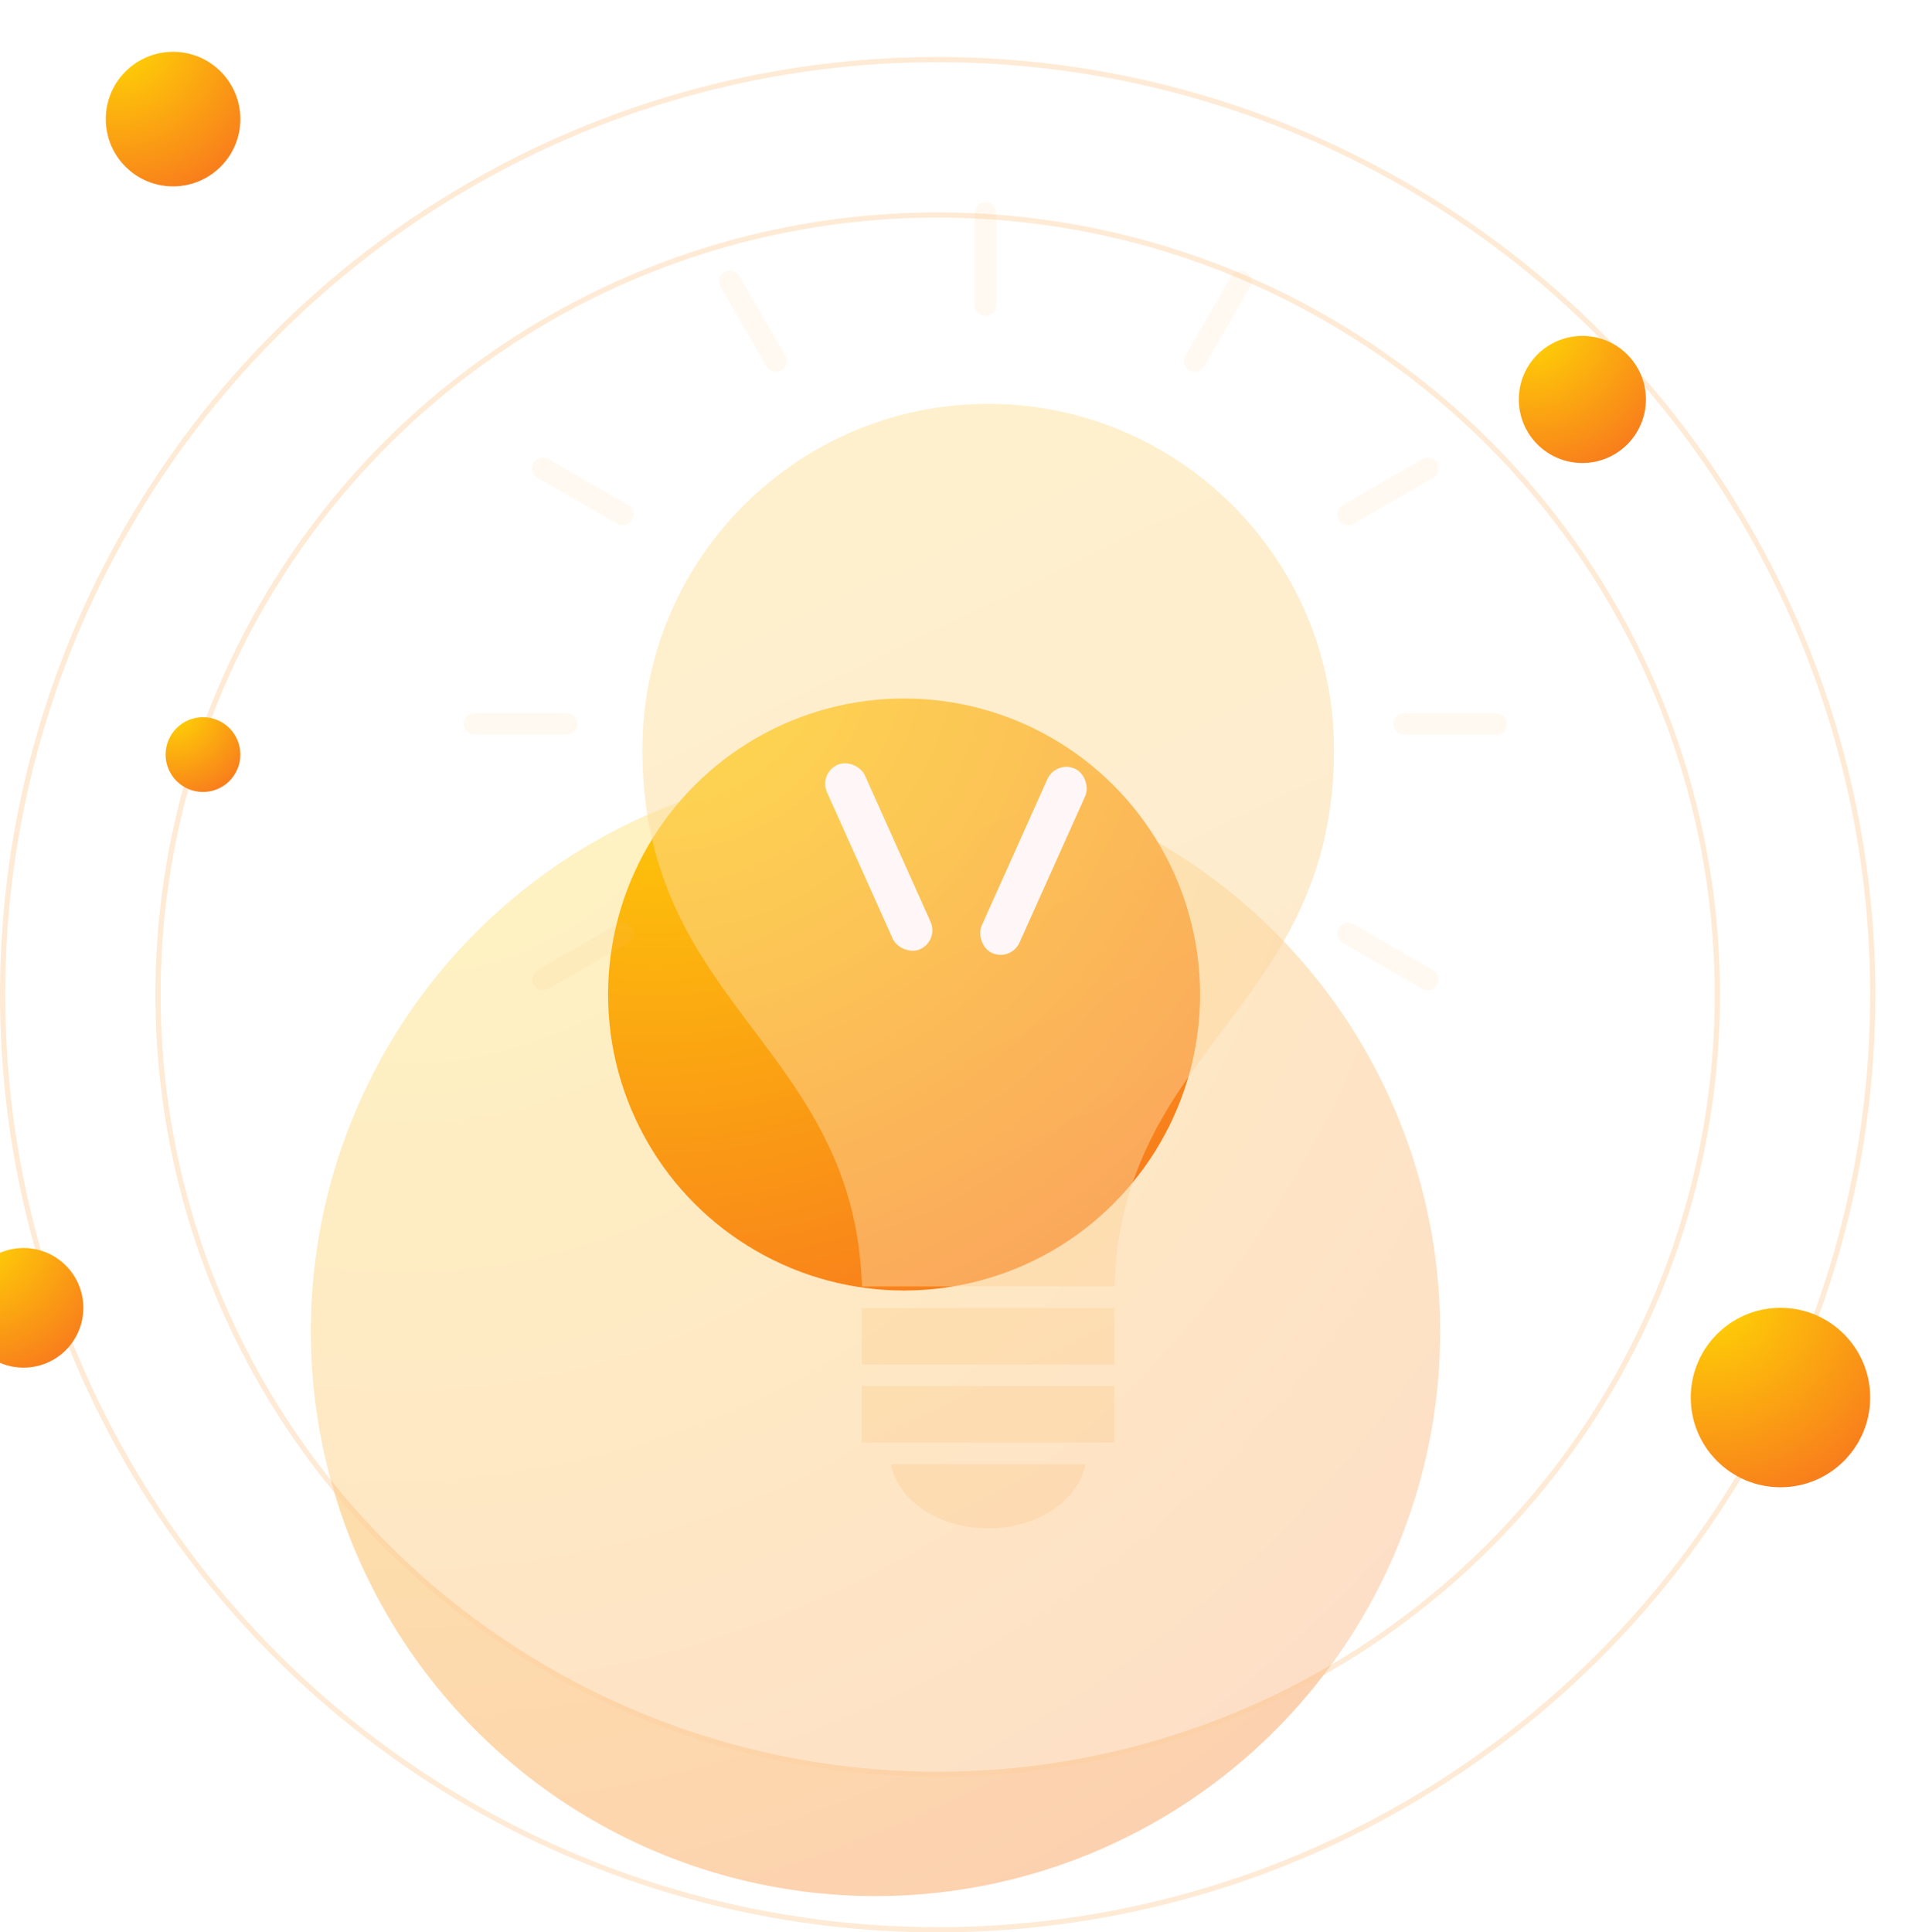 <svg width="371" height="373" viewBox="0 0 371 373" fill="none" xmlns="http://www.w3.org/2000/svg">
<g filter="url(#filter0_i)">
<circle cx="179" cy="247" r="109" fill="url(#paint0_radial)" fill-opacity="0.5"/>
</g>
<g filter="url(#filter1_b)">
<circle cx="181" cy="192" r="181" fill="white" fill-opacity="0.3"/>
<circle cx="181" cy="192" r="180.5" stroke="#FB9730" stroke-opacity="0.2"/>
</g>
<g filter="url(#filter2_b)">
<circle cx="181" cy="192" r="151" fill="white" fill-opacity="0.3"/>
<circle cx="181" cy="192" r="150.5" stroke="#FB9730" stroke-opacity="0.2"/>
</g>
<g filter="url(#filter3_i)">
<circle cx="315.439" cy="67.106" r="12.267" fill="url(#paint1_radial)"/>
</g>
<g filter="url(#filter4_i)">
<circle cx="353.682" cy="259.765" r="17.318" fill="url(#paint2_radial)"/>
</g>
<g filter="url(#filter5_i)">
<circle cx="43.408" cy="12.988" r="12.988" fill="url(#paint3_radial)"/>
</g>
<g filter="url(#filter6_i)">
<circle cx="49.181" cy="135.655" r="7.216" fill="url(#paint4_radial)"/>
</g>
<g filter="url(#filter7_i)">
<circle cx="14.545" cy="242.447" r="11.545" fill="url(#paint5_radial)"/>
</g>
<g filter="url(#filter8_i)">
<circle cx="184.509" cy="181.968" r="57.138" fill="url(#paint6_radial)"/>
</g>
<g filter="url(#filter9_bdiiii)">
<path fill-rule="evenodd" clip-rule="evenodd" d="M184.733 66.969C147.937 66.969 118 96.921 118 133.736C118 134.317 118 134.899 118.017 135.48C118.498 159.929 129.152 174.094 139.455 187.792L139.456 187.794C149.445 201.074 159.764 214.793 160.369 237.314H209.115C209.719 214.794 220.038 201.076 230.028 187.795C240.333 174.097 250.988 159.931 251.466 135.503C251.466 135.229 251.472 134.913 251.478 134.598C251.484 134.311 251.49 134.023 251.49 133.736C251.49 96.921 221.542 66.969 184.733 66.969ZM160.396 241.503H209.086V252.365H160.396V241.503ZM163.681 267.442H160.396V256.555H209.086V267.442H205.801H163.681ZM203.508 271.631C202.173 278.618 194.262 284 184.732 284C175.212 284 167.308 278.618 165.974 271.631H203.508Z" fill="#FFC774" fill-opacity="0.3"/>
<path fill-rule="evenodd" clip-rule="evenodd" d="M184.733 66.969C147.937 66.969 118 96.921 118 133.736C118 134.317 118 134.899 118.017 135.48C118.498 159.929 129.152 174.094 139.455 187.792L139.456 187.794C149.445 201.074 159.764 214.793 160.369 237.314H209.115C209.719 214.794 220.038 201.076 230.028 187.795C240.333 174.097 250.988 159.931 251.466 135.503C251.466 135.229 251.472 134.913 251.478 134.598C251.484 134.311 251.49 134.023 251.49 133.736C251.49 96.921 221.542 66.969 184.733 66.969ZM160.396 241.503H209.086V252.365H160.396V241.503ZM163.681 267.442H160.396V256.555H209.086V267.442H205.801H163.681ZM203.508 271.631C202.173 278.618 194.262 284 184.732 284C175.212 284 167.308 278.618 165.974 271.631H203.508Z" fill="url(#paint7_linear)" fill-opacity="0.1"/>
<path fill-rule="evenodd" clip-rule="evenodd" d="M184.733 66.969C147.937 66.969 118 96.921 118 133.736C118 134.317 118 134.899 118.017 135.48C118.498 159.929 129.152 174.094 139.455 187.792L139.456 187.794C149.445 201.074 159.764 214.793 160.369 237.314H209.115C209.719 214.794 220.038 201.076 230.028 187.795C240.333 174.097 250.988 159.931 251.466 135.503C251.466 135.229 251.472 134.913 251.478 134.598C251.484 134.311 251.49 134.023 251.49 133.736C251.49 96.921 221.542 66.969 184.733 66.969ZM160.396 241.503H209.086V252.365H160.396V241.503ZM163.681 267.442H160.396V256.555H209.086V267.442H205.801H163.681ZM203.508 271.631C202.173 278.618 194.262 284 184.732 284C175.212 284 167.308 278.618 165.974 271.631H203.508Z" fill="white" fill-opacity="0.2"/>
</g>
<g filter="url(#filter10_bdiii)">
<path d="M184.212 54.953C185.369 54.953 186.307 54.016 186.307 52.859V35.095C186.307 33.938 185.369 33 184.212 33C183.055 33 182.117 33.938 182.117 35.095V52.859C182.117 54.016 183.055 54.953 184.212 54.953Z" fill="#FFC774" fill-opacity="0.1"/>
</g>
<g filter="url(#filter11_bdiii)">
<path d="M141.969 64.739C142.357 65.411 143.061 65.786 143.785 65.786C144.141 65.786 144.501 65.695 144.831 65.505C145.833 64.927 146.175 63.645 145.596 62.643L136.712 47.266C136.134 46.264 134.853 45.922 133.851 46.499C132.849 47.078 132.506 48.36 133.085 49.361L141.969 64.739Z" fill="#FFC774" fill-opacity="0.1"/>
</g>
<g filter="url(#filter12_bdiii)">
<path d="M97.757 86.218L113.127 95.1C113.457 95.291 113.817 95.382 114.173 95.382C114.896 95.382 115.6 95.007 115.989 94.335C116.568 93.333 116.224 92.052 115.223 91.473L99.853 82.591C98.851 82.012 97.57 82.354 96.991 83.357C96.411 84.358 96.754 85.64 97.757 86.218Z" fill="#FFC774" fill-opacity="0.1"/>
</g>
<g filter="url(#filter13_bdiii)">
<path d="M105.442 133.736C105.442 132.579 104.504 131.641 103.347 131.641H85.592C84.435 131.641 83.497 132.579 83.497 133.736C83.497 134.892 84.435 135.83 85.592 135.83H103.347C104.504 135.83 105.442 134.892 105.442 133.736Z" fill="#FFC774" fill-opacity="0.1"/>
</g>
<g filter="url(#filter14_bdiii)">
<path d="M113.126 172.372L97.756 181.258C96.754 181.836 96.412 183.118 96.991 184.119C97.379 184.791 98.083 185.166 98.806 185.166C99.162 185.166 99.523 185.075 99.853 184.885L115.223 175.999C116.225 175.421 116.567 174.139 115.988 173.137C115.409 172.136 114.128 171.792 113.126 172.372Z" fill="#FFC774" fill-opacity="0.1"/>
</g>
<g filter="url(#filter15_bdiii)">
<path d="M223.597 65.506C223.926 65.696 224.285 65.786 224.64 65.786C225.365 65.786 226.069 65.409 226.457 64.736L235.31 49.358C235.887 48.356 235.542 47.075 234.54 46.498C233.537 45.92 232.257 46.266 231.679 47.268L222.826 62.645C222.25 63.649 222.594 64.929 223.597 65.506Z" fill="#FFC774" fill-opacity="0.1"/>
</g>
<g filter="url(#filter16_bdiii)">
<path d="M254.222 95.406C254.578 95.406 254.938 95.315 255.269 95.125L270.639 86.239C271.64 85.661 271.983 84.379 271.404 83.377C270.826 82.377 269.546 82.034 268.542 82.612L253.172 91.498C252.171 92.076 251.828 93.358 252.407 94.36C252.795 95.031 253.499 95.406 254.222 95.406Z" fill="#FFC774" fill-opacity="0.1"/>
</g>
<g filter="url(#filter17_bdiii)">
<path d="M282.803 131.666H265.048C263.891 131.666 262.953 132.604 262.953 133.761C262.953 134.918 263.891 135.856 265.048 135.856H282.803C283.96 135.856 284.898 134.918 284.898 133.761C284.898 132.604 283.96 131.666 282.803 131.666Z" fill="#FFC774" fill-opacity="0.1"/>
</g>
<g filter="url(#filter18_bdiii)">
<path d="M270.614 181.258L255.244 172.372C254.241 171.794 252.961 172.136 252.382 173.137C251.803 174.139 252.146 175.42 253.147 175.999L268.518 184.885C268.848 185.075 269.208 185.166 269.564 185.166C270.288 185.166 270.991 184.791 271.379 184.12C271.958 183.117 271.616 181.836 270.614 181.258Z" fill="#FFC774" fill-opacity="0.1"/>
</g>
<g filter="url(#filter19_f)">
<rect x="158" y="149.274" width="8" height="39" rx="4" transform="rotate(-24.156 158 149.274)" fill="#FFF7F7"/>
</g>
<g filter="url(#filter20_f)">
<rect x="203.819" y="146.737" width="8" height="39" rx="4" transform="rotate(24.16 203.819 146.737)" fill="#FFF7F7"/>
</g>
<defs>
<filter id="filter0_i" x="60" y="138" width="228" height="228" filterUnits="userSpaceOnUse" color-interpolation-filters="sRGB">
<feFlood flood-opacity="0" result="BackgroundImageFix"/>
<feBlend mode="normal" in="SourceGraphic" in2="BackgroundImageFix" result="shape"/>
<feColorMatrix in="SourceAlpha" type="matrix" values="0 0 0 0 0 0 0 0 0 0 0 0 0 0 0 0 0 0 127 0" result="hardAlpha"/>
<feOffset dx="-10" dy="10"/>
<feGaussianBlur stdDeviation="10"/>
<feComposite in2="hardAlpha" operator="arithmetic" k2="-1" k3="1"/>
<feColorMatrix type="matrix" values="0 0 0 0 1 0 0 0 0 1 0 0 0 0 1 0 0 0 0.24 0"/>
<feBlend mode="normal" in2="shape" result="effect1_innerShadow"/>
</filter>
<filter id="filter1_b" x="-54" y="-43" width="470" height="470" filterUnits="userSpaceOnUse" color-interpolation-filters="sRGB">
<feFlood flood-opacity="0" result="BackgroundImageFix"/>
<feGaussianBlur in="BackgroundImage" stdDeviation="27"/>
<feComposite in2="SourceAlpha" operator="in" result="effect1_backgroundBlur"/>
<feBlend mode="normal" in="SourceGraphic" in2="effect1_backgroundBlur" result="shape"/>
</filter>
<filter id="filter2_b" x="-24" y="-13" width="410" height="410" filterUnits="userSpaceOnUse" color-interpolation-filters="sRGB">
<feFlood flood-opacity="0" result="BackgroundImageFix"/>
<feGaussianBlur in="BackgroundImage" stdDeviation="27"/>
<feComposite in2="SourceAlpha" operator="in" result="effect1_backgroundBlur"/>
<feBlend mode="normal" in="SourceGraphic" in2="effect1_backgroundBlur" result="shape"/>
</filter>
<filter id="filter3_i" x="293.172" y="54.839" width="34.533" height="34.533" filterUnits="userSpaceOnUse" color-interpolation-filters="sRGB">
<feFlood flood-opacity="0" result="BackgroundImageFix"/>
<feBlend mode="normal" in="SourceGraphic" in2="BackgroundImageFix" result="shape"/>
<feColorMatrix in="SourceAlpha" type="matrix" values="0 0 0 0 0 0 0 0 0 0 0 0 0 0 0 0 0 0 127 0" result="hardAlpha"/>
<feOffset dx="-10" dy="10"/>
<feGaussianBlur stdDeviation="10"/>
<feComposite in2="hardAlpha" operator="arithmetic" k2="-1" k3="1"/>
<feColorMatrix type="matrix" values="0 0 0 0 1 0 0 0 0 1 0 0 0 0 1 0 0 0 0.24 0"/>
<feBlend mode="normal" in2="shape" result="effect1_innerShadow"/>
</filter>
<filter id="filter4_i" x="326.365" y="242.447" width="44.635" height="44.635" filterUnits="userSpaceOnUse" color-interpolation-filters="sRGB">
<feFlood flood-opacity="0" result="BackgroundImageFix"/>
<feBlend mode="normal" in="SourceGraphic" in2="BackgroundImageFix" result="shape"/>
<feColorMatrix in="SourceAlpha" type="matrix" values="0 0 0 0 0 0 0 0 0 0 0 0 0 0 0 0 0 0 127 0" result="hardAlpha"/>
<feOffset dx="-10" dy="10"/>
<feGaussianBlur stdDeviation="10"/>
<feComposite in2="hardAlpha" operator="arithmetic" k2="-1" k3="1"/>
<feColorMatrix type="matrix" values="0 0 0 0 1 0 0 0 0 1 0 0 0 0 1 0 0 0 0.24 0"/>
<feBlend mode="normal" in2="shape" result="effect1_innerShadow"/>
</filter>
<filter id="filter5_i" x="20.419" y="0" width="35.977" height="35.977" filterUnits="userSpaceOnUse" color-interpolation-filters="sRGB">
<feFlood flood-opacity="0" result="BackgroundImageFix"/>
<feBlend mode="normal" in="SourceGraphic" in2="BackgroundImageFix" result="shape"/>
<feColorMatrix in="SourceAlpha" type="matrix" values="0 0 0 0 0 0 0 0 0 0 0 0 0 0 0 0 0 0 127 0" result="hardAlpha"/>
<feOffset dx="-10" dy="10"/>
<feGaussianBlur stdDeviation="10"/>
<feComposite in2="hardAlpha" operator="arithmetic" k2="-1" k3="1"/>
<feColorMatrix type="matrix" values="0 0 0 0 1 0 0 0 0 1 0 0 0 0 1 0 0 0 0.24 0"/>
<feBlend mode="normal" in2="shape" result="effect1_innerShadow"/>
</filter>
<filter id="filter6_i" x="31.965" y="128.439" width="24.431" height="24.431" filterUnits="userSpaceOnUse" color-interpolation-filters="sRGB">
<feFlood flood-opacity="0" result="BackgroundImageFix"/>
<feBlend mode="normal" in="SourceGraphic" in2="BackgroundImageFix" result="shape"/>
<feColorMatrix in="SourceAlpha" type="matrix" values="0 0 0 0 0 0 0 0 0 0 0 0 0 0 0 0 0 0 127 0" result="hardAlpha"/>
<feOffset dx="-10" dy="10"/>
<feGaussianBlur stdDeviation="10"/>
<feComposite in2="hardAlpha" operator="arithmetic" k2="-1" k3="1"/>
<feColorMatrix type="matrix" values="0 0 0 0 1 0 0 0 0 1 0 0 0 0 1 0 0 0 0.24 0"/>
<feBlend mode="normal" in2="shape" result="effect1_innerShadow"/>
</filter>
<filter id="filter7_i" x="-7" y="230.902" width="33.09" height="33.09" filterUnits="userSpaceOnUse" color-interpolation-filters="sRGB">
<feFlood flood-opacity="0" result="BackgroundImageFix"/>
<feBlend mode="normal" in="SourceGraphic" in2="BackgroundImageFix" result="shape"/>
<feColorMatrix in="SourceAlpha" type="matrix" values="0 0 0 0 0 0 0 0 0 0 0 0 0 0 0 0 0 0 127 0" result="hardAlpha"/>
<feOffset dx="-10" dy="10"/>
<feGaussianBlur stdDeviation="10"/>
<feComposite in2="hardAlpha" operator="arithmetic" k2="-1" k3="1"/>
<feColorMatrix type="matrix" values="0 0 0 0 1 0 0 0 0 1 0 0 0 0 1 0 0 0 0.24 0"/>
<feBlend mode="normal" in2="shape" result="effect1_innerShadow"/>
</filter>
<filter id="filter8_i" x="117.371" y="124.829" width="124.276" height="124.276" filterUnits="userSpaceOnUse" color-interpolation-filters="sRGB">
<feFlood flood-opacity="0" result="BackgroundImageFix"/>
<feBlend mode="normal" in="SourceGraphic" in2="BackgroundImageFix" result="shape"/>
<feColorMatrix in="SourceAlpha" type="matrix" values="0 0 0 0 0 0 0 0 0 0 0 0 0 0 0 0 0 0 127 0" result="hardAlpha"/>
<feOffset dx="-10" dy="10"/>
<feGaussianBlur stdDeviation="10"/>
<feComposite in2="hardAlpha" operator="arithmetic" k2="-1" k3="1"/>
<feColorMatrix type="matrix" values="0 0 0 0 1 0 0 0 0 1 0 0 0 0 1 0 0 0 0.24 0"/>
<feBlend mode="normal" in2="shape" result="effect1_innerShadow"/>
</filter>
<filter id="filter9_bdiiii" x="84" y="42.969" width="213.49" height="297.031" filterUnits="userSpaceOnUse" color-interpolation-filters="sRGB">
<feFlood flood-opacity="0" result="BackgroundImageFix"/>
<feGaussianBlur in="BackgroundImage" stdDeviation="10"/>
<feComposite in2="SourceAlpha" operator="in" result="effect1_backgroundBlur"/>
<feColorMatrix in="SourceAlpha" type="matrix" values="0 0 0 0 0 0 0 0 0 0 0 0 0 0 0 0 0 0 127 0"/>
<feOffset dx="6" dy="16"/>
<feGaussianBlur stdDeviation="20"/>
<feColorMatrix type="matrix" values="0 0 0 0 0.675 0 0 0 0 0.455 0 0 0 0 0.152 0 0 0 0.11 0"/>
<feBlend mode="normal" in2="effect1_backgroundBlur" result="effect2_dropShadow"/>
<feBlend mode="normal" in="SourceGraphic" in2="effect2_dropShadow" result="shape"/>
<feColorMatrix in="SourceAlpha" type="matrix" values="0 0 0 0 0 0 0 0 0 0 0 0 0 0 0 0 0 0 127 0" result="hardAlpha"/>
<feOffset dy="10"/>
<feGaussianBlur stdDeviation="5"/>
<feComposite in2="hardAlpha" operator="arithmetic" k2="-1" k3="1"/>
<feColorMatrix type="matrix" values="0 0 0 0 1 0 0 0 0 1 0 0 0 0 1 0 0 0 0.15 0"/>
<feBlend mode="normal" in2="shape" result="effect3_innerShadow"/>
<feColorMatrix in="SourceAlpha" type="matrix" values="0 0 0 0 0 0 0 0 0 0 0 0 0 0 0 0 0 0 127 0" result="hardAlpha"/>
<feOffset dy="-10"/>
<feGaussianBlur stdDeviation="6"/>
<feComposite in2="hardAlpha" operator="arithmetic" k2="-1" k3="1"/>
<feColorMatrix type="matrix" values="0 0 0 0 0.984 0 0 0 0 0.651 0 0 0 0 0.275 0 0 0 0.22 0"/>
<feBlend mode="normal" in2="effect3_innerShadow" result="effect4_innerShadow"/>
<feColorMatrix in="SourceAlpha" type="matrix" values="0 0 0 0 0 0 0 0 0 0 0 0 0 0 0 0 0 0 127 0" result="hardAlpha"/>
<feOffset dy="-10"/>
<feGaussianBlur stdDeviation="5"/>
<feComposite in2="hardAlpha" operator="arithmetic" k2="-1" k3="1"/>
<feColorMatrix type="matrix" values="0 0 0 0 1 0 0 0 0 0.67 0 0 0 0 0.283 0 0 0 0.15 0"/>
<feBlend mode="normal" in2="effect4_innerShadow" result="effect5_innerShadow"/>
<feColorMatrix in="SourceAlpha" type="matrix" values="0 0 0 0 0 0 0 0 0 0 0 0 0 0 0 0 0 0 127 0" result="hardAlpha"/>
<feOffset dy="5"/>
<feGaussianBlur stdDeviation="5"/>
<feComposite in2="hardAlpha" operator="arithmetic" k2="-1" k3="1"/>
<feColorMatrix type="matrix" values="0 0 0 0 1 0 0 0 0 0.67 0 0 0 0 0.283 0 0 0 0.25 0"/>
<feBlend mode="normal" in2="effect5_innerShadow" result="effect6_innerShadow"/>
</filter>
<filter id="filter10_bdiii" x="148.117" y="9" width="84.189" height="101.953" filterUnits="userSpaceOnUse" color-interpolation-filters="sRGB">
<feFlood flood-opacity="0" result="BackgroundImageFix"/>
<feGaussianBlur in="BackgroundImage" stdDeviation="10"/>
<feComposite in2="SourceAlpha" operator="in" result="effect1_backgroundBlur"/>
<feColorMatrix in="SourceAlpha" type="matrix" values="0 0 0 0 0 0 0 0 0 0 0 0 0 0 0 0 0 0 127 0"/>
<feOffset dx="6" dy="16"/>
<feGaussianBlur stdDeviation="20"/>
<feColorMatrix type="matrix" values="0 0 0 0 0.675 0 0 0 0 0.455 0 0 0 0 0.152 0 0 0 0.11 0"/>
<feBlend mode="normal" in2="effect1_backgroundBlur" result="effect2_dropShadow"/>
<feBlend mode="normal" in="SourceGraphic" in2="effect2_dropShadow" result="shape"/>
<feColorMatrix in="SourceAlpha" type="matrix" values="0 0 0 0 0 0 0 0 0 0 0 0 0 0 0 0 0 0 127 0" result="hardAlpha"/>
<feOffset dy="10"/>
<feGaussianBlur stdDeviation="5"/>
<feComposite in2="hardAlpha" operator="arithmetic" k2="-1" k3="1"/>
<feColorMatrix type="matrix" values="0 0 0 0 1 0 0 0 0 1 0 0 0 0 1 0 0 0 0.15 0"/>
<feBlend mode="normal" in2="shape" result="effect3_innerShadow"/>
<feColorMatrix in="SourceAlpha" type="matrix" values="0 0 0 0 0 0 0 0 0 0 0 0 0 0 0 0 0 0 127 0" result="hardAlpha"/>
<feOffset dy="-10"/>
<feGaussianBlur stdDeviation="6"/>
<feComposite in2="hardAlpha" operator="arithmetic" k2="-1" k3="1"/>
<feColorMatrix type="matrix" values="0 0 0 0 0.984 0 0 0 0 0.651 0 0 0 0 0.275 0 0 0 0.22 0"/>
<feBlend mode="normal" in2="effect3_innerShadow" result="effect4_innerShadow"/>
<feColorMatrix in="SourceAlpha" type="matrix" values="0 0 0 0 0 0 0 0 0 0 0 0 0 0 0 0 0 0 127 0" result="hardAlpha"/>
<feOffset dy="-10"/>
<feGaussianBlur stdDeviation="5"/>
<feComposite in2="hardAlpha" operator="arithmetic" k2="-1" k3="1"/>
<feColorMatrix type="matrix" values="0 0 0 0 1 0 0 0 0 0.67 0 0 0 0 0.283 0 0 0 0.15 0"/>
<feBlend mode="normal" in2="effect4_innerShadow" result="effect5_innerShadow"/>
</filter>
<filter id="filter11_bdiii" x="98.804" y="22.219" width="93.074" height="99.567" filterUnits="userSpaceOnUse" color-interpolation-filters="sRGB">
<feFlood flood-opacity="0" result="BackgroundImageFix"/>
<feGaussianBlur in="BackgroundImage" stdDeviation="10"/>
<feComposite in2="SourceAlpha" operator="in" result="effect1_backgroundBlur"/>
<feColorMatrix in="SourceAlpha" type="matrix" values="0 0 0 0 0 0 0 0 0 0 0 0 0 0 0 0 0 0 127 0"/>
<feOffset dx="6" dy="16"/>
<feGaussianBlur stdDeviation="20"/>
<feColorMatrix type="matrix" values="0 0 0 0 0.675 0 0 0 0 0.455 0 0 0 0 0.152 0 0 0 0.11 0"/>
<feBlend mode="normal" in2="effect1_backgroundBlur" result="effect2_dropShadow"/>
<feBlend mode="normal" in="SourceGraphic" in2="effect2_dropShadow" result="shape"/>
<feColorMatrix in="SourceAlpha" type="matrix" values="0 0 0 0 0 0 0 0 0 0 0 0 0 0 0 0 0 0 127 0" result="hardAlpha"/>
<feOffset dy="10"/>
<feGaussianBlur stdDeviation="5"/>
<feComposite in2="hardAlpha" operator="arithmetic" k2="-1" k3="1"/>
<feColorMatrix type="matrix" values="0 0 0 0 1 0 0 0 0 1 0 0 0 0 1 0 0 0 0.15 0"/>
<feBlend mode="normal" in2="shape" result="effect3_innerShadow"/>
<feColorMatrix in="SourceAlpha" type="matrix" values="0 0 0 0 0 0 0 0 0 0 0 0 0 0 0 0 0 0 127 0" result="hardAlpha"/>
<feOffset dy="-10"/>
<feGaussianBlur stdDeviation="6"/>
<feComposite in2="hardAlpha" operator="arithmetic" k2="-1" k3="1"/>
<feColorMatrix type="matrix" values="0 0 0 0 0.984 0 0 0 0 0.651 0 0 0 0 0.275 0 0 0 0.22 0"/>
<feBlend mode="normal" in2="effect3_innerShadow" result="effect4_innerShadow"/>
<feColorMatrix in="SourceAlpha" type="matrix" values="0 0 0 0 0 0 0 0 0 0 0 0 0 0 0 0 0 0 127 0" result="hardAlpha"/>
<feOffset dy="-10"/>
<feGaussianBlur stdDeviation="5"/>
<feComposite in2="hardAlpha" operator="arithmetic" k2="-1" k3="1"/>
<feColorMatrix type="matrix" values="0 0 0 0 1 0 0 0 0 0.67 0 0 0 0 0.283 0 0 0 0.15 0"/>
<feBlend mode="normal" in2="effect4_innerShadow" result="effect5_innerShadow"/>
</filter>
<filter id="filter12_bdiii" x="62.709" y="58.31" width="99.561" height="93.073" filterUnits="userSpaceOnUse" color-interpolation-filters="sRGB">
<feFlood flood-opacity="0" result="BackgroundImageFix"/>
<feGaussianBlur in="BackgroundImage" stdDeviation="10"/>
<feComposite in2="SourceAlpha" operator="in" result="effect1_backgroundBlur"/>
<feColorMatrix in="SourceAlpha" type="matrix" values="0 0 0 0 0 0 0 0 0 0 0 0 0 0 0 0 0 0 127 0"/>
<feOffset dx="6" dy="16"/>
<feGaussianBlur stdDeviation="20"/>
<feColorMatrix type="matrix" values="0 0 0 0 0.675 0 0 0 0 0.455 0 0 0 0 0.152 0 0 0 0.11 0"/>
<feBlend mode="normal" in2="effect1_backgroundBlur" result="effect2_dropShadow"/>
<feBlend mode="normal" in="SourceGraphic" in2="effect2_dropShadow" result="shape"/>
<feColorMatrix in="SourceAlpha" type="matrix" values="0 0 0 0 0 0 0 0 0 0 0 0 0 0 0 0 0 0 127 0" result="hardAlpha"/>
<feOffset dy="10"/>
<feGaussianBlur stdDeviation="5"/>
<feComposite in2="hardAlpha" operator="arithmetic" k2="-1" k3="1"/>
<feColorMatrix type="matrix" values="0 0 0 0 1 0 0 0 0 1 0 0 0 0 1 0 0 0 0.15 0"/>
<feBlend mode="normal" in2="shape" result="effect3_innerShadow"/>
<feColorMatrix in="SourceAlpha" type="matrix" values="0 0 0 0 0 0 0 0 0 0 0 0 0 0 0 0 0 0 127 0" result="hardAlpha"/>
<feOffset dy="-10"/>
<feGaussianBlur stdDeviation="6"/>
<feComposite in2="hardAlpha" operator="arithmetic" k2="-1" k3="1"/>
<feColorMatrix type="matrix" values="0 0 0 0 0.984 0 0 0 0 0.651 0 0 0 0 0.275 0 0 0 0.22 0"/>
<feBlend mode="normal" in2="effect3_innerShadow" result="effect4_innerShadow"/>
<feColorMatrix in="SourceAlpha" type="matrix" values="0 0 0 0 0 0 0 0 0 0 0 0 0 0 0 0 0 0 127 0" result="hardAlpha"/>
<feOffset dy="-10"/>
<feGaussianBlur stdDeviation="5"/>
<feComposite in2="hardAlpha" operator="arithmetic" k2="-1" k3="1"/>
<feColorMatrix type="matrix" values="0 0 0 0 1 0 0 0 0 0.67 0 0 0 0 0.283 0 0 0 0.15 0"/>
<feBlend mode="normal" in2="effect4_innerShadow" result="effect5_innerShadow"/>
</filter>
<filter id="filter13_bdiii" x="49.497" y="107.641" width="101.945" height="84.189" filterUnits="userSpaceOnUse" color-interpolation-filters="sRGB">
<feFlood flood-opacity="0" result="BackgroundImageFix"/>
<feGaussianBlur in="BackgroundImage" stdDeviation="10"/>
<feComposite in2="SourceAlpha" operator="in" result="effect1_backgroundBlur"/>
<feColorMatrix in="SourceAlpha" type="matrix" values="0 0 0 0 0 0 0 0 0 0 0 0 0 0 0 0 0 0 127 0"/>
<feOffset dx="6" dy="16"/>
<feGaussianBlur stdDeviation="20"/>
<feColorMatrix type="matrix" values="0 0 0 0 0.675 0 0 0 0 0.455 0 0 0 0 0.152 0 0 0 0.11 0"/>
<feBlend mode="normal" in2="effect1_backgroundBlur" result="effect2_dropShadow"/>
<feBlend mode="normal" in="SourceGraphic" in2="effect2_dropShadow" result="shape"/>
<feColorMatrix in="SourceAlpha" type="matrix" values="0 0 0 0 0 0 0 0 0 0 0 0 0 0 0 0 0 0 127 0" result="hardAlpha"/>
<feOffset dy="10"/>
<feGaussianBlur stdDeviation="5"/>
<feComposite in2="hardAlpha" operator="arithmetic" k2="-1" k3="1"/>
<feColorMatrix type="matrix" values="0 0 0 0 1 0 0 0 0 1 0 0 0 0 1 0 0 0 0.15 0"/>
<feBlend mode="normal" in2="shape" result="effect3_innerShadow"/>
<feColorMatrix in="SourceAlpha" type="matrix" values="0 0 0 0 0 0 0 0 0 0 0 0 0 0 0 0 0 0 127 0" result="hardAlpha"/>
<feOffset dy="-10"/>
<feGaussianBlur stdDeviation="6"/>
<feComposite in2="hardAlpha" operator="arithmetic" k2="-1" k3="1"/>
<feColorMatrix type="matrix" values="0 0 0 0 0.984 0 0 0 0 0.651 0 0 0 0 0.275 0 0 0 0.22 0"/>
<feBlend mode="normal" in2="effect3_innerShadow" result="effect4_innerShadow"/>
<feColorMatrix in="SourceAlpha" type="matrix" values="0 0 0 0 0 0 0 0 0 0 0 0 0 0 0 0 0 0 127 0" result="hardAlpha"/>
<feOffset dy="-10"/>
<feGaussianBlur stdDeviation="5"/>
<feComposite in2="hardAlpha" operator="arithmetic" k2="-1" k3="1"/>
<feColorMatrix type="matrix" values="0 0 0 0 1 0 0 0 0 0.67 0 0 0 0 0.283 0 0 0 0.15 0"/>
<feBlend mode="normal" in2="effect4_innerShadow" result="effect5_innerShadow"/>
</filter>
<filter id="filter14_bdiii" x="62.709" y="148.09" width="99.561" height="93.076" filterUnits="userSpaceOnUse" color-interpolation-filters="sRGB">
<feFlood flood-opacity="0" result="BackgroundImageFix"/>
<feGaussianBlur in="BackgroundImage" stdDeviation="10"/>
<feComposite in2="SourceAlpha" operator="in" result="effect1_backgroundBlur"/>
<feColorMatrix in="SourceAlpha" type="matrix" values="0 0 0 0 0 0 0 0 0 0 0 0 0 0 0 0 0 0 127 0"/>
<feOffset dx="6" dy="16"/>
<feGaussianBlur stdDeviation="20"/>
<feColorMatrix type="matrix" values="0 0 0 0 0.675 0 0 0 0 0.455 0 0 0 0 0.152 0 0 0 0.11 0"/>
<feBlend mode="normal" in2="effect1_backgroundBlur" result="effect2_dropShadow"/>
<feBlend mode="normal" in="SourceGraphic" in2="effect2_dropShadow" result="shape"/>
<feColorMatrix in="SourceAlpha" type="matrix" values="0 0 0 0 0 0 0 0 0 0 0 0 0 0 0 0 0 0 127 0" result="hardAlpha"/>
<feOffset dy="10"/>
<feGaussianBlur stdDeviation="5"/>
<feComposite in2="hardAlpha" operator="arithmetic" k2="-1" k3="1"/>
<feColorMatrix type="matrix" values="0 0 0 0 1 0 0 0 0 1 0 0 0 0 1 0 0 0 0.15 0"/>
<feBlend mode="normal" in2="shape" result="effect3_innerShadow"/>
<feColorMatrix in="SourceAlpha" type="matrix" values="0 0 0 0 0 0 0 0 0 0 0 0 0 0 0 0 0 0 127 0" result="hardAlpha"/>
<feOffset dy="-10"/>
<feGaussianBlur stdDeviation="6"/>
<feComposite in2="hardAlpha" operator="arithmetic" k2="-1" k3="1"/>
<feColorMatrix type="matrix" values="0 0 0 0 0.984 0 0 0 0 0.651 0 0 0 0 0.275 0 0 0 0.22 0"/>
<feBlend mode="normal" in2="effect3_innerShadow" result="effect4_innerShadow"/>
<feColorMatrix in="SourceAlpha" type="matrix" values="0 0 0 0 0 0 0 0 0 0 0 0 0 0 0 0 0 0 127 0" result="hardAlpha"/>
<feOffset dy="-10"/>
<feGaussianBlur stdDeviation="5"/>
<feComposite in2="hardAlpha" operator="arithmetic" k2="-1" k3="1"/>
<feColorMatrix type="matrix" values="0 0 0 0 1 0 0 0 0 0.67 0 0 0 0 0.283 0 0 0 0.15 0"/>
<feBlend mode="normal" in2="effect4_innerShadow" result="effect5_innerShadow"/>
</filter>
<filter id="filter15_bdiii" x="188.547" y="22.218" width="93.043" height="99.568" filterUnits="userSpaceOnUse" color-interpolation-filters="sRGB">
<feFlood flood-opacity="0" result="BackgroundImageFix"/>
<feGaussianBlur in="BackgroundImage" stdDeviation="10"/>
<feComposite in2="SourceAlpha" operator="in" result="effect1_backgroundBlur"/>
<feColorMatrix in="SourceAlpha" type="matrix" values="0 0 0 0 0 0 0 0 0 0 0 0 0 0 0 0 0 0 127 0"/>
<feOffset dx="6" dy="16"/>
<feGaussianBlur stdDeviation="20"/>
<feColorMatrix type="matrix" values="0 0 0 0 0.675 0 0 0 0 0.455 0 0 0 0 0.152 0 0 0 0.11 0"/>
<feBlend mode="normal" in2="effect1_backgroundBlur" result="effect2_dropShadow"/>
<feBlend mode="normal" in="SourceGraphic" in2="effect2_dropShadow" result="shape"/>
<feColorMatrix in="SourceAlpha" type="matrix" values="0 0 0 0 0 0 0 0 0 0 0 0 0 0 0 0 0 0 127 0" result="hardAlpha"/>
<feOffset dy="10"/>
<feGaussianBlur stdDeviation="5"/>
<feComposite in2="hardAlpha" operator="arithmetic" k2="-1" k3="1"/>
<feColorMatrix type="matrix" values="0 0 0 0 1 0 0 0 0 1 0 0 0 0 1 0 0 0 0.15 0"/>
<feBlend mode="normal" in2="shape" result="effect3_innerShadow"/>
<feColorMatrix in="SourceAlpha" type="matrix" values="0 0 0 0 0 0 0 0 0 0 0 0 0 0 0 0 0 0 127 0" result="hardAlpha"/>
<feOffset dy="-10"/>
<feGaussianBlur stdDeviation="6"/>
<feComposite in2="hardAlpha" operator="arithmetic" k2="-1" k3="1"/>
<feColorMatrix type="matrix" values="0 0 0 0 0.984 0 0 0 0 0.651 0 0 0 0 0.275 0 0 0 0.22 0"/>
<feBlend mode="normal" in2="effect3_innerShadow" result="effect4_innerShadow"/>
<feColorMatrix in="SourceAlpha" type="matrix" values="0 0 0 0 0 0 0 0 0 0 0 0 0 0 0 0 0 0 127 0" result="hardAlpha"/>
<feOffset dy="-10"/>
<feGaussianBlur stdDeviation="5"/>
<feComposite in2="hardAlpha" operator="arithmetic" k2="-1" k3="1"/>
<feColorMatrix type="matrix" values="0 0 0 0 1 0 0 0 0 0.67 0 0 0 0 0.283 0 0 0 0.15 0"/>
<feBlend mode="normal" in2="effect4_innerShadow" result="effect5_innerShadow"/>
</filter>
<filter id="filter16_bdiii" x="218.125" y="58.331" width="99.56" height="93.075" filterUnits="userSpaceOnUse" color-interpolation-filters="sRGB">
<feFlood flood-opacity="0" result="BackgroundImageFix"/>
<feGaussianBlur in="BackgroundImage" stdDeviation="10"/>
<feComposite in2="SourceAlpha" operator="in" result="effect1_backgroundBlur"/>
<feColorMatrix in="SourceAlpha" type="matrix" values="0 0 0 0 0 0 0 0 0 0 0 0 0 0 0 0 0 0 127 0"/>
<feOffset dx="6" dy="16"/>
<feGaussianBlur stdDeviation="20"/>
<feColorMatrix type="matrix" values="0 0 0 0 0.675 0 0 0 0 0.455 0 0 0 0 0.152 0 0 0 0.11 0"/>
<feBlend mode="normal" in2="effect1_backgroundBlur" result="effect2_dropShadow"/>
<feBlend mode="normal" in="SourceGraphic" in2="effect2_dropShadow" result="shape"/>
<feColorMatrix in="SourceAlpha" type="matrix" values="0 0 0 0 0 0 0 0 0 0 0 0 0 0 0 0 0 0 127 0" result="hardAlpha"/>
<feOffset dy="10"/>
<feGaussianBlur stdDeviation="5"/>
<feComposite in2="hardAlpha" operator="arithmetic" k2="-1" k3="1"/>
<feColorMatrix type="matrix" values="0 0 0 0 1 0 0 0 0 1 0 0 0 0 1 0 0 0 0.15 0"/>
<feBlend mode="normal" in2="shape" result="effect3_innerShadow"/>
<feColorMatrix in="SourceAlpha" type="matrix" values="0 0 0 0 0 0 0 0 0 0 0 0 0 0 0 0 0 0 127 0" result="hardAlpha"/>
<feOffset dy="-10"/>
<feGaussianBlur stdDeviation="6"/>
<feComposite in2="hardAlpha" operator="arithmetic" k2="-1" k3="1"/>
<feColorMatrix type="matrix" values="0 0 0 0 0.984 0 0 0 0 0.651 0 0 0 0 0.275 0 0 0 0.22 0"/>
<feBlend mode="normal" in2="effect3_innerShadow" result="effect4_innerShadow"/>
<feColorMatrix in="SourceAlpha" type="matrix" values="0 0 0 0 0 0 0 0 0 0 0 0 0 0 0 0 0 0 127 0" result="hardAlpha"/>
<feOffset dy="-10"/>
<feGaussianBlur stdDeviation="5"/>
<feComposite in2="hardAlpha" operator="arithmetic" k2="-1" k3="1"/>
<feColorMatrix type="matrix" values="0 0 0 0 1 0 0 0 0 0.67 0 0 0 0 0.283 0 0 0 0.15 0"/>
<feBlend mode="normal" in2="effect4_innerShadow" result="effect5_innerShadow"/>
</filter>
<filter id="filter17_bdiii" x="228.953" y="107.666" width="101.945" height="84.189" filterUnits="userSpaceOnUse" color-interpolation-filters="sRGB">
<feFlood flood-opacity="0" result="BackgroundImageFix"/>
<feGaussianBlur in="BackgroundImage" stdDeviation="10"/>
<feComposite in2="SourceAlpha" operator="in" result="effect1_backgroundBlur"/>
<feColorMatrix in="SourceAlpha" type="matrix" values="0 0 0 0 0 0 0 0 0 0 0 0 0 0 0 0 0 0 127 0"/>
<feOffset dx="6" dy="16"/>
<feGaussianBlur stdDeviation="20"/>
<feColorMatrix type="matrix" values="0 0 0 0 0.675 0 0 0 0 0.455 0 0 0 0 0.152 0 0 0 0.11 0"/>
<feBlend mode="normal" in2="effect1_backgroundBlur" result="effect2_dropShadow"/>
<feBlend mode="normal" in="SourceGraphic" in2="effect2_dropShadow" result="shape"/>
<feColorMatrix in="SourceAlpha" type="matrix" values="0 0 0 0 0 0 0 0 0 0 0 0 0 0 0 0 0 0 127 0" result="hardAlpha"/>
<feOffset dy="10"/>
<feGaussianBlur stdDeviation="5"/>
<feComposite in2="hardAlpha" operator="arithmetic" k2="-1" k3="1"/>
<feColorMatrix type="matrix" values="0 0 0 0 1 0 0 0 0 1 0 0 0 0 1 0 0 0 0.15 0"/>
<feBlend mode="normal" in2="shape" result="effect3_innerShadow"/>
<feColorMatrix in="SourceAlpha" type="matrix" values="0 0 0 0 0 0 0 0 0 0 0 0 0 0 0 0 0 0 127 0" result="hardAlpha"/>
<feOffset dy="-10"/>
<feGaussianBlur stdDeviation="6"/>
<feComposite in2="hardAlpha" operator="arithmetic" k2="-1" k3="1"/>
<feColorMatrix type="matrix" values="0 0 0 0 0.984 0 0 0 0 0.651 0 0 0 0 0.275 0 0 0 0.22 0"/>
<feBlend mode="normal" in2="effect3_innerShadow" result="effect4_innerShadow"/>
<feColorMatrix in="SourceAlpha" type="matrix" values="0 0 0 0 0 0 0 0 0 0 0 0 0 0 0 0 0 0 127 0" result="hardAlpha"/>
<feOffset dy="-10"/>
<feGaussianBlur stdDeviation="5"/>
<feComposite in2="hardAlpha" operator="arithmetic" k2="-1" k3="1"/>
<feColorMatrix type="matrix" values="0 0 0 0 1 0 0 0 0 0.67 0 0 0 0 0.283 0 0 0 0.15 0"/>
<feBlend mode="normal" in2="effect4_innerShadow" result="effect5_innerShadow"/>
</filter>
<filter id="filter18_bdiii" x="218.1" y="148.091" width="99.561" height="93.076" filterUnits="userSpaceOnUse" color-interpolation-filters="sRGB">
<feFlood flood-opacity="0" result="BackgroundImageFix"/>
<feGaussianBlur in="BackgroundImage" stdDeviation="10"/>
<feComposite in2="SourceAlpha" operator="in" result="effect1_backgroundBlur"/>
<feColorMatrix in="SourceAlpha" type="matrix" values="0 0 0 0 0 0 0 0 0 0 0 0 0 0 0 0 0 0 127 0"/>
<feOffset dx="6" dy="16"/>
<feGaussianBlur stdDeviation="20"/>
<feColorMatrix type="matrix" values="0 0 0 0 0.675 0 0 0 0 0.455 0 0 0 0 0.152 0 0 0 0.11 0"/>
<feBlend mode="normal" in2="effect1_backgroundBlur" result="effect2_dropShadow"/>
<feBlend mode="normal" in="SourceGraphic" in2="effect2_dropShadow" result="shape"/>
<feColorMatrix in="SourceAlpha" type="matrix" values="0 0 0 0 0 0 0 0 0 0 0 0 0 0 0 0 0 0 127 0" result="hardAlpha"/>
<feOffset dy="10"/>
<feGaussianBlur stdDeviation="5"/>
<feComposite in2="hardAlpha" operator="arithmetic" k2="-1" k3="1"/>
<feColorMatrix type="matrix" values="0 0 0 0 1 0 0 0 0 1 0 0 0 0 1 0 0 0 0.15 0"/>
<feBlend mode="normal" in2="shape" result="effect3_innerShadow"/>
<feColorMatrix in="SourceAlpha" type="matrix" values="0 0 0 0 0 0 0 0 0 0 0 0 0 0 0 0 0 0 127 0" result="hardAlpha"/>
<feOffset dy="-10"/>
<feGaussianBlur stdDeviation="6"/>
<feComposite in2="hardAlpha" operator="arithmetic" k2="-1" k3="1"/>
<feColorMatrix type="matrix" values="0 0 0 0 0.984 0 0 0 0 0.651 0 0 0 0 0.275 0 0 0 0.22 0"/>
<feBlend mode="normal" in2="effect3_innerShadow" result="effect4_innerShadow"/>
<feColorMatrix in="SourceAlpha" type="matrix" values="0 0 0 0 0 0 0 0 0 0 0 0 0 0 0 0 0 0 127 0" result="hardAlpha"/>
<feOffset dy="-10"/>
<feGaussianBlur stdDeviation="5"/>
<feComposite in2="hardAlpha" operator="arithmetic" k2="-1" k3="1"/>
<feColorMatrix type="matrix" values="0 0 0 0 1 0 0 0 0 0.67 0 0 0 0 0.283 0 0 0 0.15 0"/>
<feBlend mode="normal" in2="effect4_innerShadow" result="effect5_innerShadow"/>
</filter>
<filter id="filter19_f" x="149" y="137" width="41.259" height="56.859" filterUnits="userSpaceOnUse" color-interpolation-filters="sRGB">
<feFlood flood-opacity="0" result="BackgroundImageFix"/>
<feBlend mode="normal" in="SourceGraphic" in2="BackgroundImageFix" result="shape"/>
<feGaussianBlur stdDeviation="4.5" result="effect1_foregroundBlur"/>
</filter>
<filter id="filter20_f" x="178.857" y="137.737" width="41.261" height="56.858" filterUnits="userSpaceOnUse" color-interpolation-filters="sRGB">
<feFlood flood-opacity="0" result="BackgroundImageFix"/>
<feBlend mode="normal" in="SourceGraphic" in2="BackgroundImageFix" result="shape"/>
<feGaussianBlur stdDeviation="4.5" result="effect1_foregroundBlur"/>
</filter>
<radialGradient id="paint0_radial" cx="0" cy="0" r="1" gradientUnits="userSpaceOnUse" gradientTransform="translate(86.769 112.846) rotate(53.471) scale(281.728)">
<stop stop-color="#FFDB03"/>
<stop offset="1" stop-color="#F87A1D"/>
</radialGradient>
<radialGradient id="paint1_radial" cx="0" cy="0" r="1" gradientUnits="userSpaceOnUse" gradientTransform="translate(305.06 52.008) rotate(53.471) scale(31.705)">
<stop stop-color="#FFDB03"/>
<stop offset="1" stop-color="#F87A1D"/>
</radialGradient>
<radialGradient id="paint2_radial" cx="0" cy="0" r="1" gradientUnits="userSpaceOnUse" gradientTransform="translate(339.029 238.451) rotate(53.471) scale(44.76)">
<stop stop-color="#FFDB03"/>
<stop offset="1" stop-color="#F87A1D"/>
</radialGradient>
<radialGradient id="paint3_radial" cx="0" cy="0" r="1" gradientUnits="userSpaceOnUse" gradientTransform="translate(32.418 -2.997) rotate(53.471) scale(33.57)">
<stop stop-color="#FFDB03"/>
<stop offset="1" stop-color="#F87A1D"/>
</radialGradient>
<radialGradient id="paint4_radial" cx="0" cy="0" r="1" gradientUnits="userSpaceOnUse" gradientTransform="translate(43.075 126.774) rotate(53.471) scale(18.65)">
<stop stop-color="#FFDB03"/>
<stop offset="1" stop-color="#F87A1D"/>
</radialGradient>
<radialGradient id="paint5_radial" cx="0" cy="0" r="1" gradientUnits="userSpaceOnUse" gradientTransform="translate(4.776 228.238) rotate(53.471) scale(29.84)">
<stop stop-color="#FFDB03"/>
<stop offset="1" stop-color="#F87A1D"/>
</radialGradient>
<radialGradient id="paint6_radial" cx="0" cy="0" r="1" gradientUnits="userSpaceOnUse" gradientTransform="translate(136.162 111.644) rotate(53.471) scale(147.683)">
<stop stop-color="#FFDB03"/>
<stop offset="1" stop-color="#F87A1D"/>
</radialGradient>
<linearGradient id="paint7_linear" x1="184.808" y1="75.344" x2="266.572" y2="244.472" gradientUnits="userSpaceOnUse">
<stop stop-color="#FFDB03"/>
<stop offset="1" stop-color="#F87A1D"/>
</linearGradient>
</defs>
</svg>
